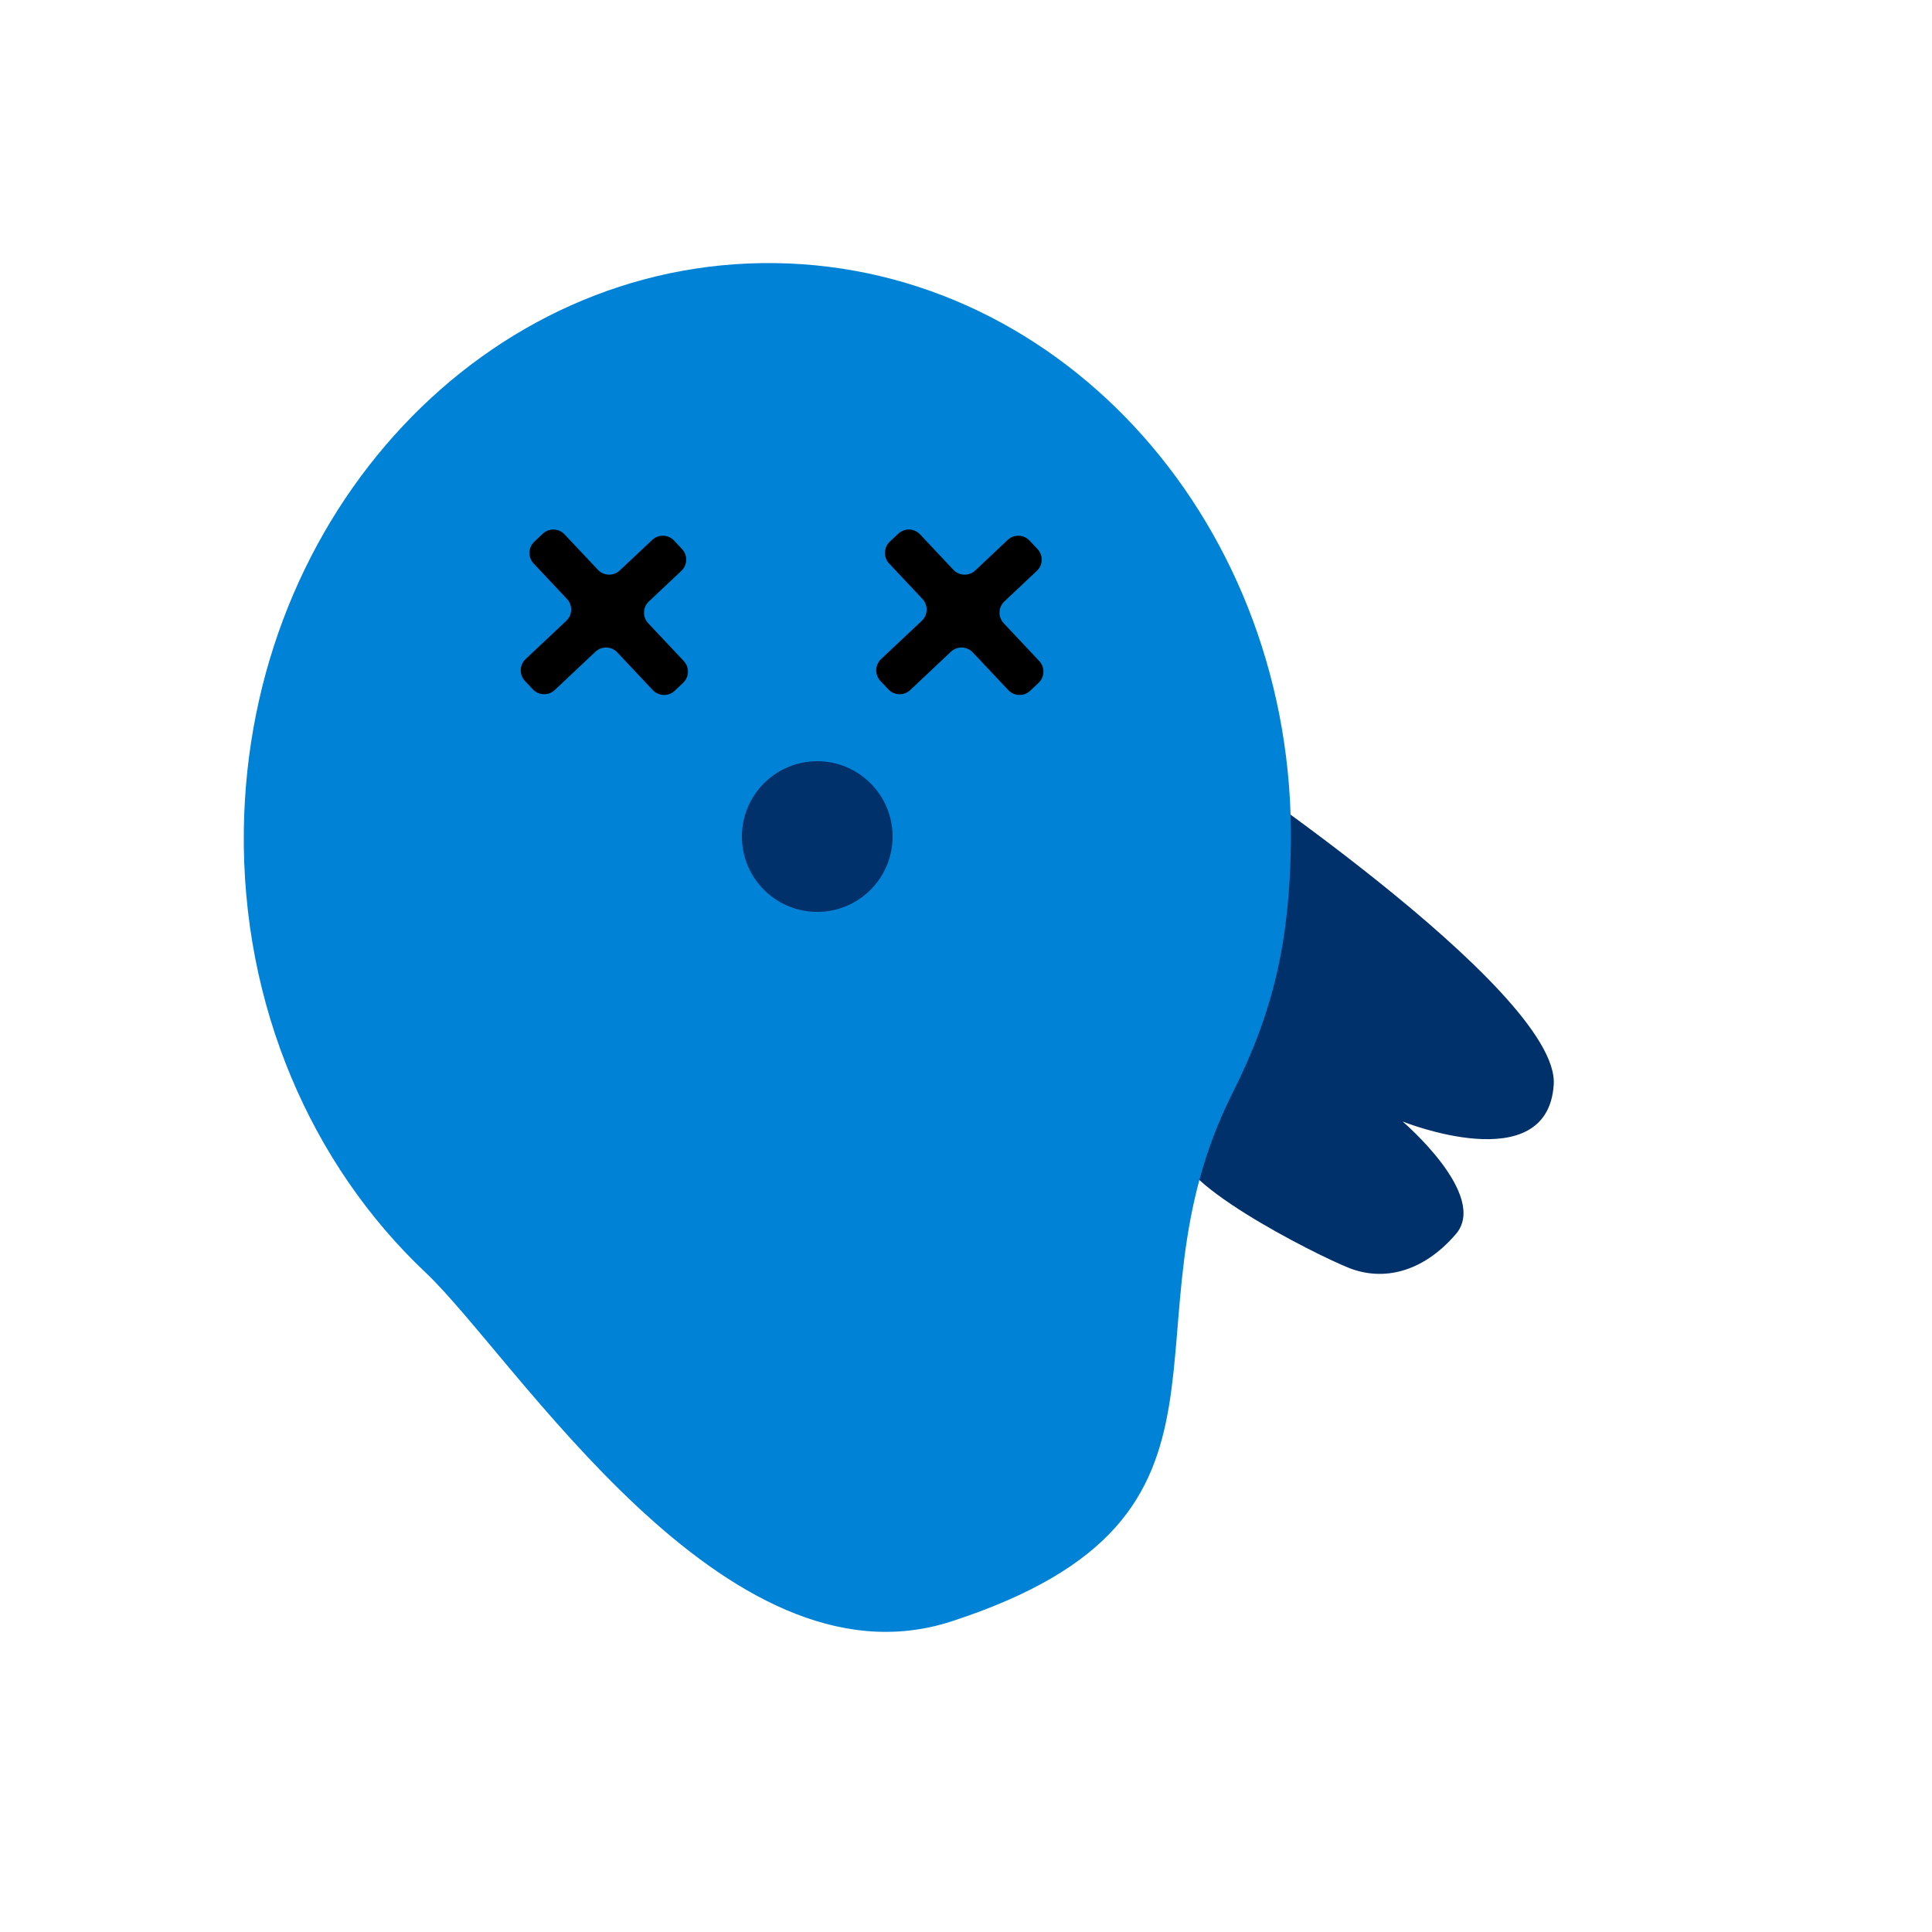 <svg width="500" height="500" viewBox="0 0 500 500" fill="none" xmlns="http://www.w3.org/2000/svg">
<path d="M306.106 296.243C300.288 304.451 340.651 324.841 349.247 328.192C357.843 331.544 368.073 329.471 376.757 319.41C385.441 309.348 362.992 290.245 362.992 290.245C362.992 290.245 400.529 305.341 402.105 280.688C403.68 256.035 309.659 193.758 309.659 193.758C309.659 193.758 311.934 288.032 306.116 296.24L306.106 296.243Z" fill="#00316A"/>
<path d="M334.076 218.49C333.714 243.955 329.429 262.099 318.935 282.954C288.292 343.831 330.066 392.331 246.218 419.619C187.492 438.731 133.297 351.178 110.074 329.27C80.763 301.616 62.462 260.424 63.105 214.664C64.266 132.656 125.866 67.032 200.691 68.094C275.518 69.146 335.237 136.482 334.076 218.49Z" fill="#0083D7"/>
<circle cx="211.5" cy="216.5" r="19.5" fill="#00316A"/>
<path d="M146.558 160.658C148.167 159.144 148.243 156.612 146.729 155.004L138.103 145.838C136.589 144.23 136.665 141.698 138.274 140.184L140.459 138.128C142.067 136.614 144.599 136.691 146.113 138.299L154.739 147.464C156.253 149.073 158.785 149.15 160.394 147.635L168.79 139.732C170.399 138.218 172.931 138.295 174.445 139.903L176.501 142.088C178.015 143.696 177.938 146.228 176.33 147.742L167.933 155.645C166.324 157.16 166.248 159.691 167.762 161.3L176.955 171.067C178.469 172.676 178.393 175.207 176.784 176.722L174.6 178.778C172.991 180.292 170.459 180.215 168.945 178.606L159.752 168.839C158.238 167.23 155.706 167.154 154.097 168.668L143.562 178.584C141.953 180.099 139.421 180.022 137.907 178.413L135.851 176.229C134.337 174.62 134.414 172.089 136.022 170.574L146.558 160.658Z" fill="black"/>
<path d="M238.558 160.658C240.167 159.144 240.243 156.612 238.729 155.004L230.103 145.838C228.589 144.23 228.665 141.698 230.274 140.184L232.459 138.128C234.067 136.614 236.599 136.691 238.113 138.299L246.739 147.464C248.253 149.073 250.785 149.15 252.394 147.635L260.79 139.732C262.399 138.218 264.931 138.295 266.445 139.903L268.501 142.088C270.015 143.696 269.938 146.228 268.33 147.742L259.933 155.645C258.324 157.16 258.248 159.691 259.762 161.3L268.955 171.067C270.469 172.676 270.393 175.207 268.784 176.722L266.6 178.778C264.991 180.292 262.459 180.215 260.945 178.606L251.752 168.839C250.238 167.23 247.706 167.154 246.097 168.668L235.562 178.584C233.953 180.099 231.421 180.022 229.907 178.413L227.851 176.229C226.337 174.62 226.414 172.089 228.022 170.574L238.558 160.658Z" fill="black"/>
</svg>
